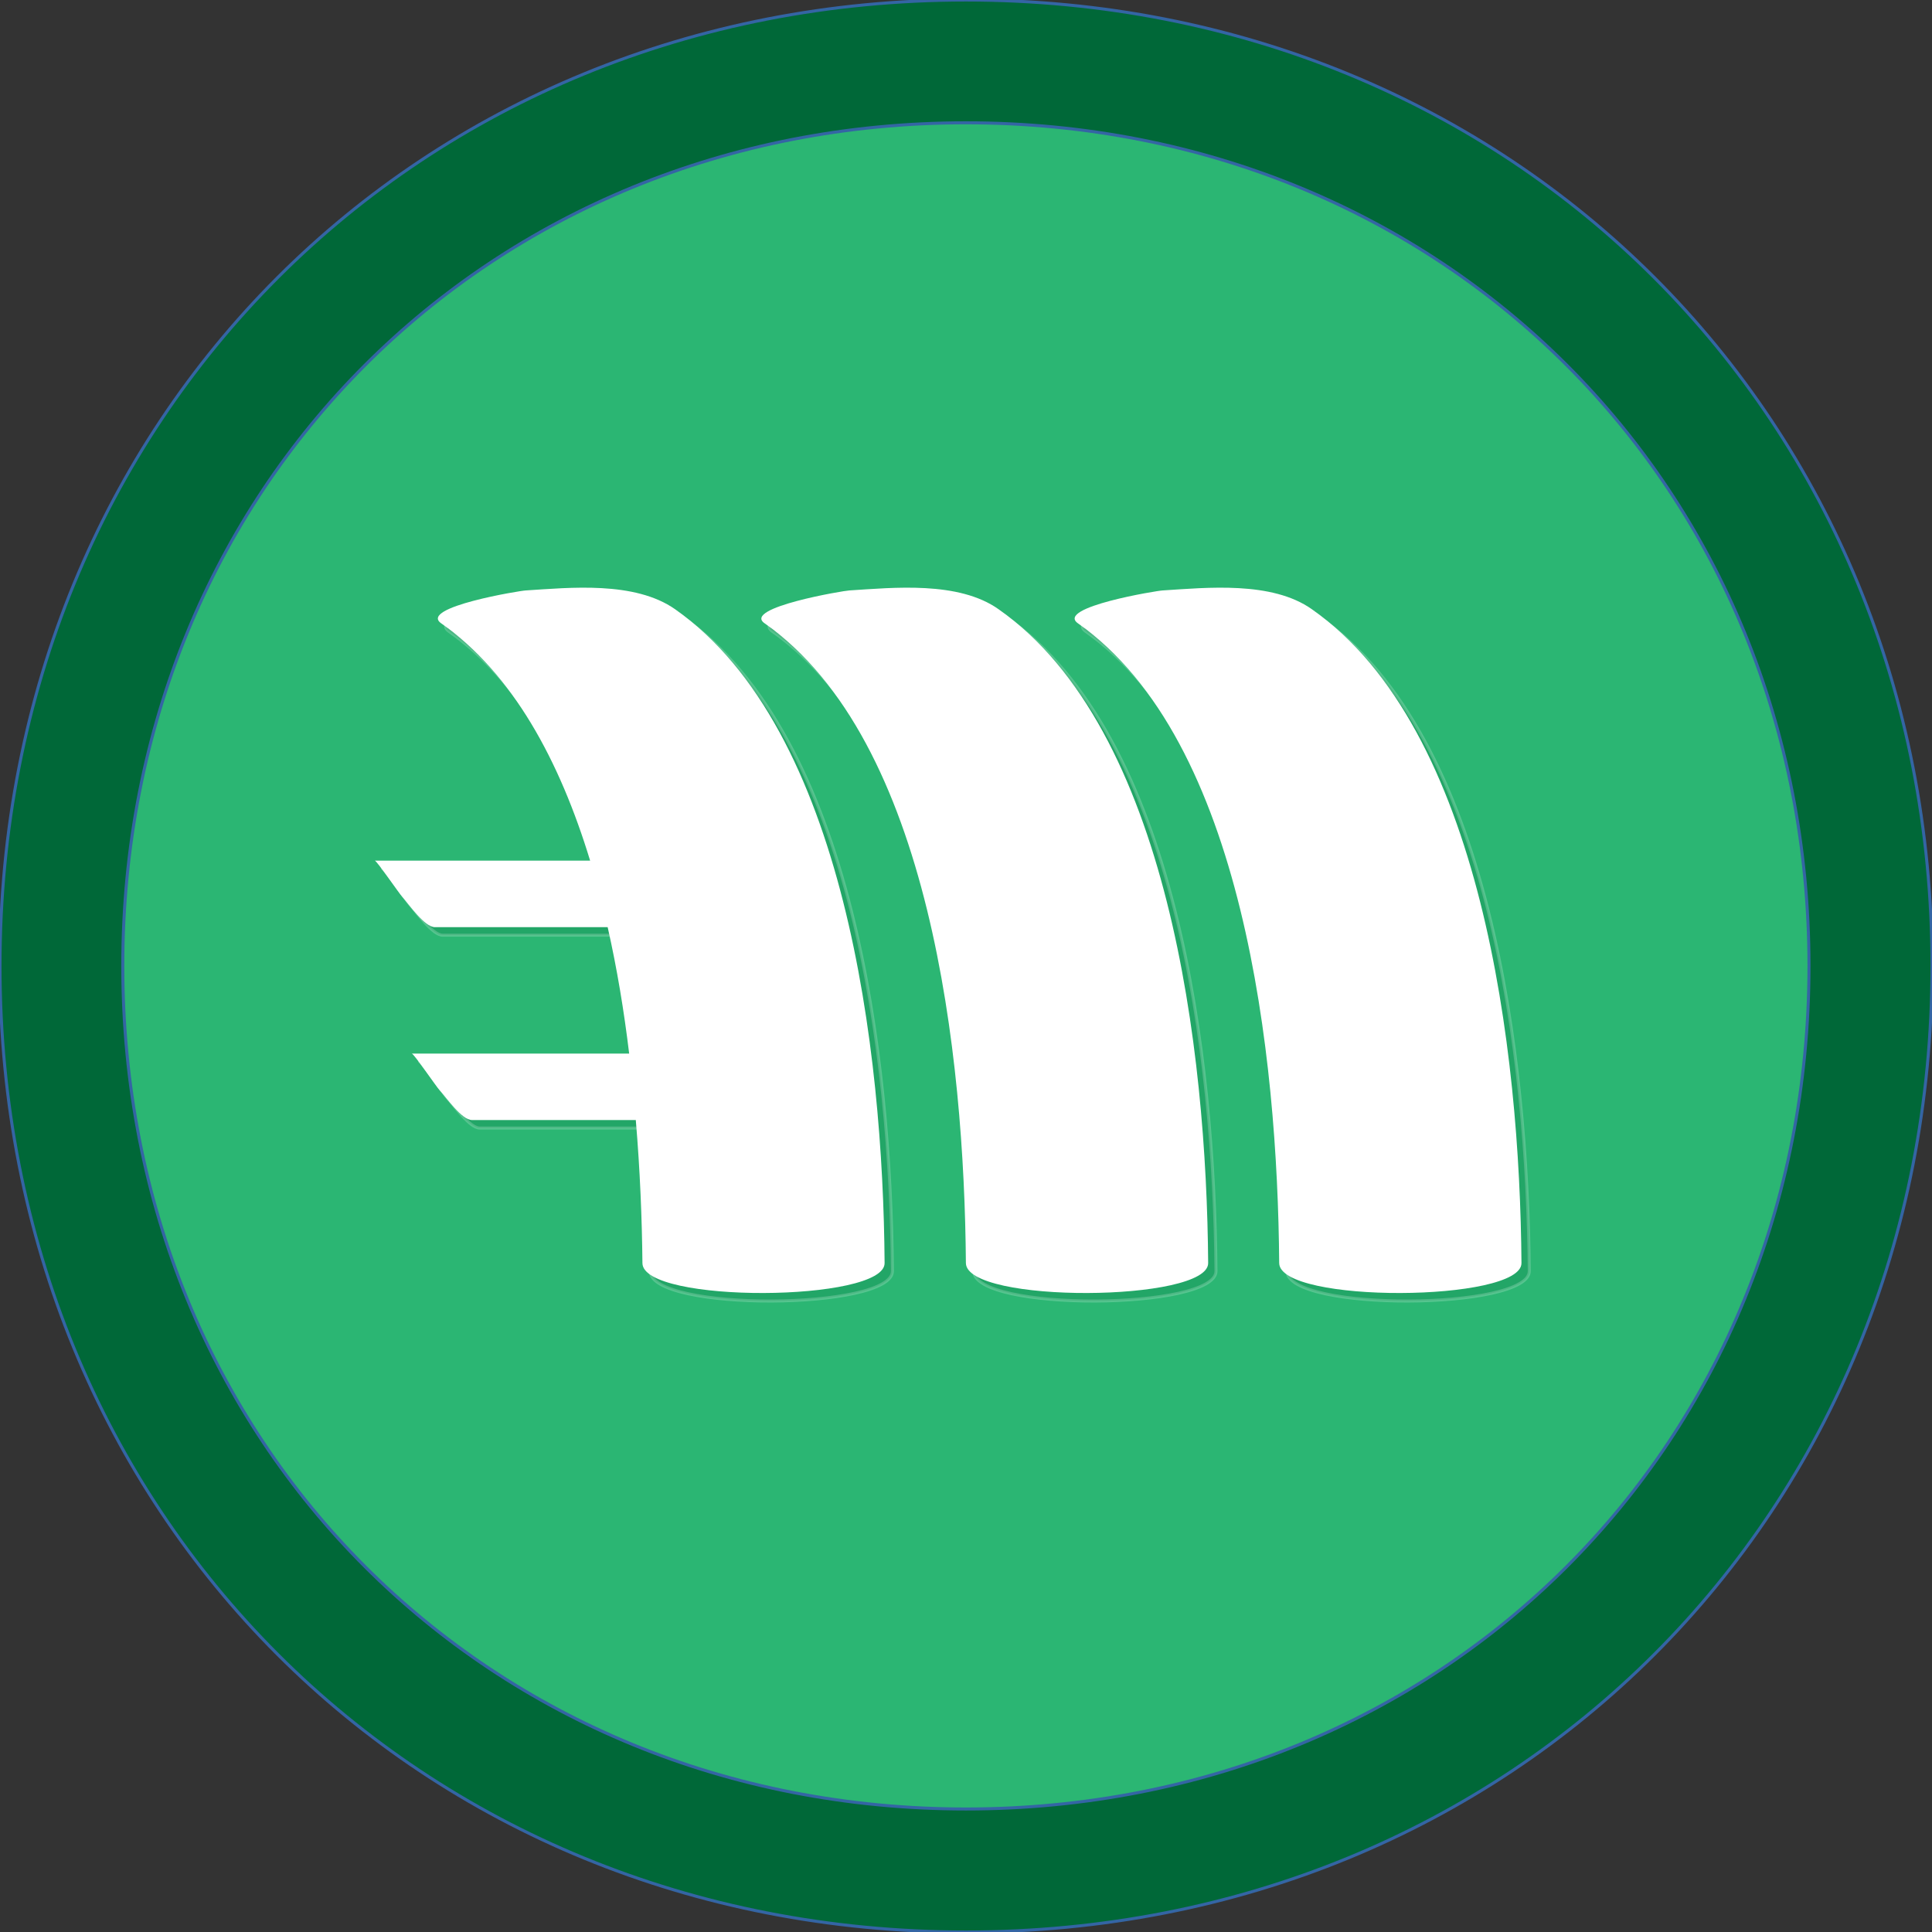 <?xml version="1.0" encoding="UTF-8"?>

<svg version="1.2" baseProfile="tiny" width="180.62mm" height="180.62mm" viewBox="0 0 18062 18062" preserveAspectRatio="xMidYMid" fill-rule="evenodd" clip-path="url(#presentation_clip_path)" stroke-width="28.222" stroke-linejoin="round" xmlns="http://www.w3.org/2000/svg" xmlns:ooo="http://xml.openoffice.org/svg/export" xmlns:xlink="http://www.w3.org/1999/xlink" xml:space="preserve">
 <rect x="0" y="0" width="18062" height="18062" fill="#333333" stroke="none"/>
 <defs class="ClipPathGroup">
  <clipPath id="presentation_clip_path" clipPathUnits="userSpaceOnUse">
   <rect x="0" y="0" width="18062" height="18062"/>
  </clipPath>
 </defs>
 <defs class="TextShapeIndex">
  <g ooo:slide="id1" ooo:id-list="id3 id4 id5 id6 id7 id8 id9 id10 id11"/>
 </defs>
 <defs class="EmbeddedBulletChars">
  <g id="bullet-char-template(57356)" transform="scale(0,-0)">
   <path d="M 580,1141 L 1163,571 580,0 -4,571 580,1141 Z"/>
  </g>
  <g id="bullet-char-template(57354)" transform="scale(0,-0)">
   <path d="M 8,1128 L 1137,1128 1137,0 8,0 8,1128 Z"/>
  </g>
  <g id="bullet-char-template(10146)" transform="scale(0,-0)">
   <path d="M 174,0 L 602,739 174,1481 1456,739 174,0 Z M 1358,739 L 309,1346 659,739 1358,739 Z"/>
  </g>
  <g id="bullet-char-template(10132)" transform="scale(0,-0)">
   <path d="M 2015,739 L 1276,0 717,0 1260,543 174,543 174,936 1260,936 717,1481 1274,1481 2015,739 Z"/>
  </g>
  <g id="bullet-char-template(10007)" transform="scale(0,-0)">
   <path d="M 0,-2 C -7,14 -16,27 -25,37 L 356,567 C 262,823 215,952 215,954 215,979 228,992 255,992 264,992 276,990 289,987 310,991 331,999 354,1012 L 381,999 492,748 772,1049 836,1024 860,1049 C 881,1039 901,1025 922,1006 886,937 835,863 770,784 769,783 710,716 594,584 L 774,223 C 774,196 753,168 711,139 L 727,119 C 717,90 699,76 672,76 641,76 570,178 457,381 L 164,-76 C 142,-110 111,-127 72,-127 30,-127 9,-110 8,-76 1,-67 -2,-52 -2,-32 -2,-23 -1,-13 0,-2 Z"/>
  </g>
  <g id="bullet-char-template(10004)" transform="scale(0,-0)">
   <path d="M 285,-33 C 182,-33 111,30 74,156 52,228 41,333 41,471 41,549 55,616 82,672 116,743 169,778 240,778 293,778 328,747 346,684 L 369,508 C 377,444 397,411 428,410 L 1163,1116 C 1174,1127 1196,1133 1229,1133 1271,1133 1292,1118 1292,1087 L 1292,965 C 1292,929 1282,901 1262,881 L 442,47 C 390,-6 338,-33 285,-33 Z"/>
  </g>
  <g id="bullet-char-template(9679)" transform="scale(0,-0)">
   <path d="M 813,0 C 632,0 489,54 383,161 276,268 223,411 223,592 223,773 276,916 383,1023 489,1130 632,1184 813,1184 992,1184 1136,1130 1245,1023 1353,916 1407,772 1407,592 1407,412 1353,268 1245,161 1136,54 992,0 813,0 Z"/>
  </g>
  <g id="bullet-char-template(8226)" transform="scale(0,-0)">
   <path d="M 346,457 C 273,457 209,483 155,535 101,586 74,649 74,723 74,796 101,859 155,911 209,963 273,989 346,989 419,989 480,963 531,910 582,859 608,796 608,723 608,648 583,586 532,535 482,483 420,457 346,457 Z"/>
  </g>
  <g id="bullet-char-template(8211)" transform="scale(0,-0)">
   <path d="M -4,459 L 1135,459 1135,606 -4,606 -4,459 Z"/>
  </g>
 </defs>
 <defs class="TextEmbeddedBitmaps"/>
 <g>
  <g id="id2" class="Master_Slide">
   <g id="bg-id2" class="Background"/>
   <g id="bo-id2" class="BackgroundObjects"/>
  </g>
 </g>
 <g class="SlideGroup">
  <g>
   <g id="id1" class="Slide" clip-path="url(#presentation_clip_path)">
    <g class="Page">
     <g class="com.sun.star.drawing.ClosedBezierShape">
      <g id="id3">
       <path fill="rgb(255,255,255)" stroke="none" d="M 12895,7782 C 13070,6615 12182,5988 10967,5570 L 11361,3989 10399,3749 10015,5288 C 9762,5225 9502,5166 9244,5107 L 9631,3558 8669,3318 8275,4898 C 8065,4850 7860,4803 7660,4754 L 7661,4749 6334,4417 6078,5445 C 6078,5445 6792,5609 6777,5619 7167,5716 7237,5974 7226,6178 L 6777,7979 C 6804,7986 6838,7996 6877,8011 6845,8003 6810,7994 6775,7986 L 6146,10508 C 6098,10627 5977,10804 5705,10737 5715,10751 5006,10562 5006,10562 L 4528,11663 5780,11976 C 6013,12034 6241,12095 6466,12153 L 6068,13751 7029,13991 7423,12409 C 7686,12481 7941,12546 8190,12608 L 7797,14183 8759,14422 9157,12827 C 10798,13137 12032,13012 12551,11528 12969,10333 12530,9644 11667,9195 12296,9050 12769,8636 12895,7782 Z M 10697,10865 C 10400,12059 8388,11414 7736,11252 L 8264,9134 C 8916,9296 11008,9619 10697,10865 Z M 10995,7765 C 10723,8852 9049,8300 8506,8164 L 8985,6243 C 9528,6379 11277,6631 10995,7765 Z"/>
      </g>
     </g>
     <g class="com.sun.star.drawing.ClosedBezierShape">
      <g id="id4">
       <path fill="rgb(43,182,115)" stroke="none" d="M 17752,9061 C 17752,10704 17387,12104 16585,13526 15783,14952 14787,15974 13398,16797 12012,17621 10648,17995 9047,17995 7443,17995 6079,17621 4693,16797 3304,15974 2308,14952 1506,13526 704,12104 339,10704 339,9061 339,7415 704,6015 1506,4593 2308,3167 3304,2145 4693,1322 6079,498 7443,124 9047,124 10648,124 12012,498 13398,1322 14787,2145 15783,3167 16585,4593 17387,6015 17752,7415 17752,9061 Z"/>
      </g>
     </g>
     <g class="com.sun.star.drawing.ClosedBezierShape">
      <g id="id5">
       <path fill="rgb(0,104,56)" fill-opacity="0.2" stroke="rgb(255,255,255)" stroke-opacity="0.2" d="M 6385,5771 C 6006,5505 5400,5569 4988,5595 4948,5595 3985,5752 4197,5902 4868,6373 5306,7189 5590,8121 4919,8121 4248,8121 3577,8121 3595,8121 3807,8432 3836,8462 3898,8533 4044,8743 4139,8743 4675,8743 5214,8743 5754,8743 5842,9132 5907,9528 5955,9925 5276,9925 4602,9925 3923,9925 3942,9925 4153,10236 4182,10266 4244,10333 4390,10546 4485,10546 4996,10546 5506,10546 6017,10546 6057,11018 6075,11475 6079,11883 6079,12264 8347,12249 8343,11883 8329,9899 7975,6890 6385,5771 Z"/>
      </g>
     </g>
     <g class="com.sun.star.drawing.ClosedBezierShape">
      <g id="id6">
       <path fill="rgb(0,104,56)" fill-opacity="0.2" stroke="rgb(255,255,255)" stroke-opacity="0.2" d="M 9409,5771 C 9034,5505 8425,5569 8013,5595 7973,5595 7010,5756 7221,5902 8775,6995 9088,9951 9103,11883 9107,12264 11371,12249 11368,11883 11353,9899 11003,6886 9409,5771 Z"/>
      </g>
     </g>
     <g class="com.sun.star.drawing.ClosedBezierShape">
      <g id="id7">
       <path fill="rgb(0,104,56)" fill-opacity="0.2" stroke="rgb(255,255,255)" stroke-opacity="0.2" d="M 12338,5771 C 11963,5505 11354,5569 10942,5595 10902,5595 9939,5752 10150,5902 11704,6995 12017,9955 12032,11883 12036,12264 14300,12249 14297,11883 14282,9899 13932,6890 12338,5771 Z"/>
      </g>
     </g>
     <g class="com.sun.star.drawing.ClosedBezierShape">
      <g id="id8">
       <path fill="rgb(255,255,255)" stroke="none" d="M 6312,5696 C 5933,5430 5327,5494 4915,5520 4875,5520 3912,5677 4124,5827 4795,6298 5233,7114 5517,8046 4846,8046 4175,8046 3504,8046 3522,8046 3734,8357 3763,8387 3825,8458 3971,8668 4066,8668 4602,8668 5141,8668 5681,8668 5769,9057 5834,9453 5882,9850 5203,9850 4529,9850 3850,9850 3869,9850 4080,10161 4109,10191 4171,10258 4317,10471 4412,10471 4923,10471 5433,10471 5944,10471 5984,10943 6002,11400 6006,11808 6006,12189 8274,12174 8270,11808 8256,9824 7902,6815 6312,5696 Z"/>
      </g>
     </g>
     <g class="com.sun.star.drawing.ClosedBezierShape">
      <g id="id9">
       <path fill="rgb(255,255,255)" stroke="none" d="M 9336,5696 C 8961,5430 8352,5494 7940,5520 7900,5520 6937,5681 7148,5827 8702,6920 9015,9876 9030,11808 9034,12189 11298,12174 11295,11808 11280,9824 10930,6815 9336,5696 Z"/>
      </g>
     </g>
     <g class="com.sun.star.drawing.ClosedBezierShape">
      <g id="id10">
       <path fill="rgb(255,255,255)" stroke="none" d="M 12265,5696 C 11890,5430 11281,5494 10869,5520 10829,5520 9866,5677 10077,5827 11631,6920 11944,9880 11959,11808 11963,12189 14227,12174 14224,11808 14209,9824 13859,6815 12265,5696 Z"/>
      </g>
     </g>
     <g class="com.sun.star.drawing.CustomShape">
      <g id="id11">
       <path fill="rgb(0,104,56)" stroke="none" d="M 9031,0 C 14151,0 18062,3911 18062,9031 18062,14151 14151,18062 9031,18062 3911,18062 0,14151 0,9031 0,3911 3911,0 9031,0 Z M 9030,1148 C 13499,1148 16912,4561 16912,9030 16912,13499 13499,16912 9030,16912 4561,16912 1148,13499 1148,9030 1148,4561 4561,1148 9030,1148 Z M 0,0 L 0,0 Z M 18063,18063 L 18063,18063 Z"/>
       <path fill="none" stroke="rgb(52,101,164)" d="M 9031,0 C 14151,0 18062,3911 18062,9031 18062,14151 14151,18062 9031,18062 3911,18062 0,14151 0,9031 0,3911 3911,0 9031,0 Z"/>
       <path fill="none" stroke="rgb(52,101,164)" d="M 9030,1148 C 13499,1148 16912,4561 16912,9030 16912,13499 13499,16912 9030,16912 4561,16912 1148,13499 1148,9030 1148,4561 4561,1148 9030,1148 Z"/>
       <path fill="none" stroke="rgb(52,101,164)" d="M 0,0 L 0,0 Z"/>
       <path fill="none" stroke="rgb(52,101,164)" d="M 18063,18063 L 18063,18063 Z"/>
      </g>
     </g>
    </g>
   </g>
  </g>
 </g>
</svg>
